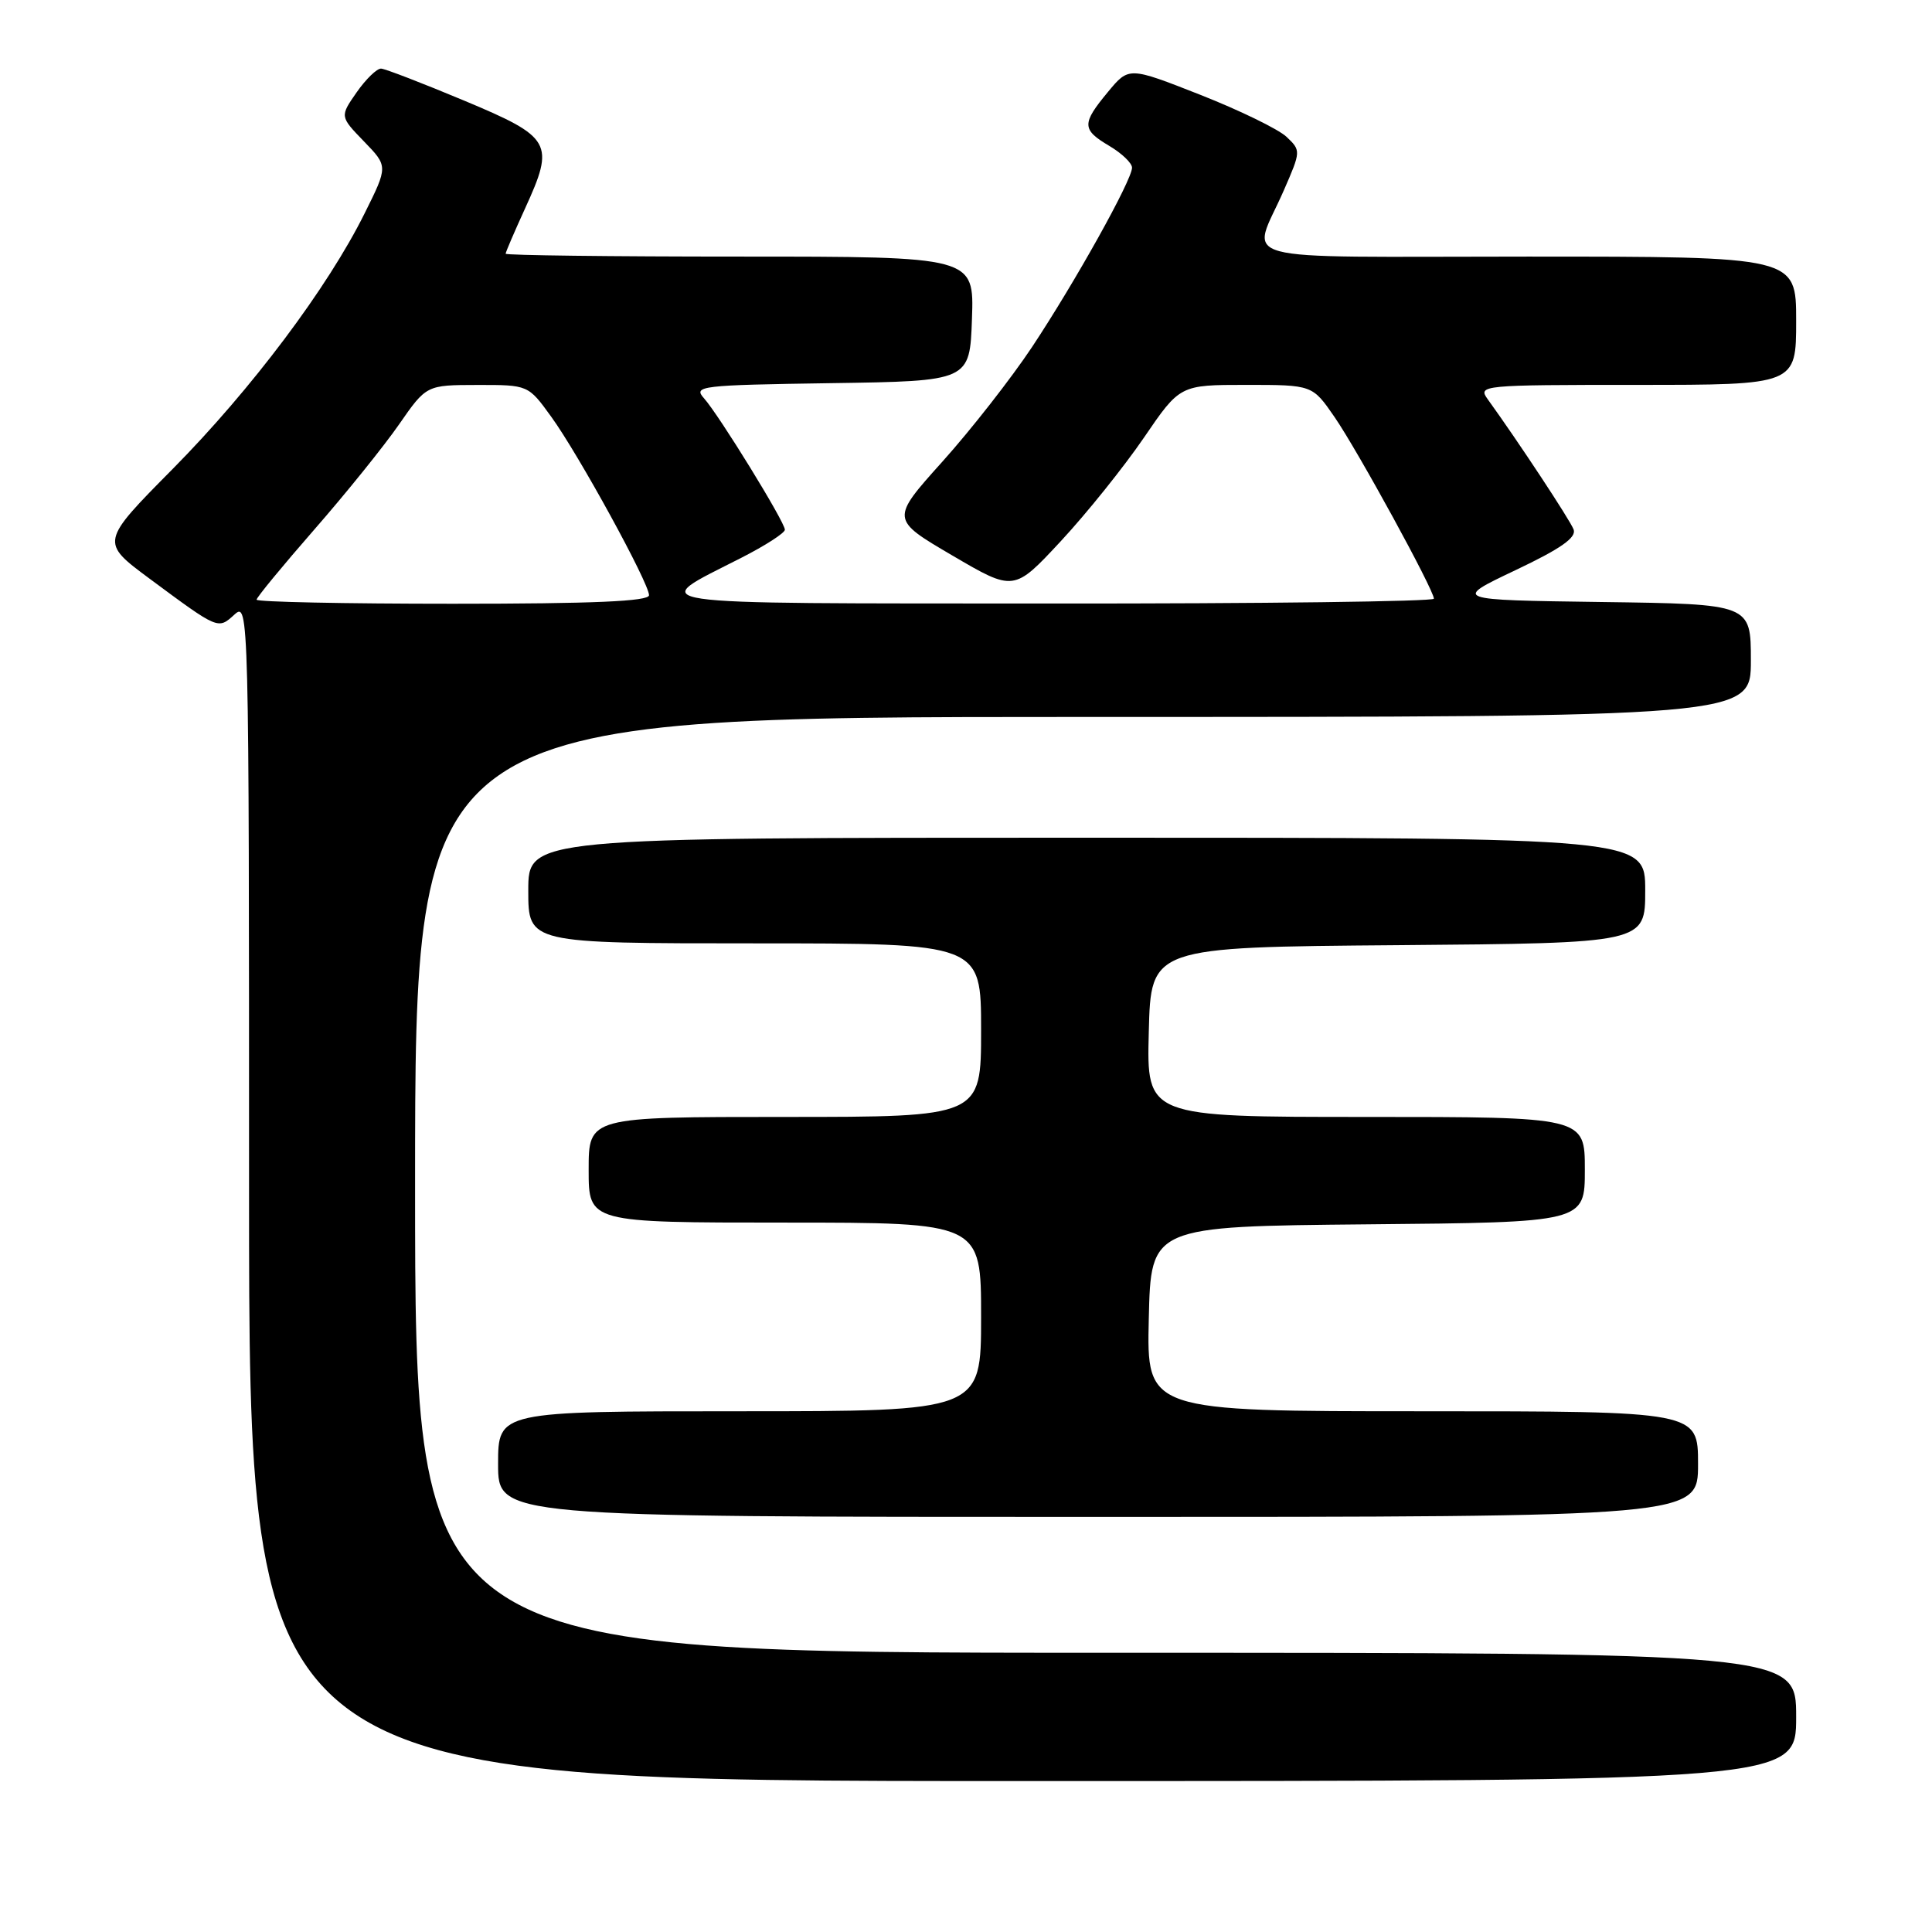 <?xml version="1.0" encoding="UTF-8" standalone="no"?>
<!DOCTYPE svg PUBLIC "-//W3C//DTD SVG 1.1//EN" "http://www.w3.org/Graphics/SVG/1.1/DTD/svg11.dtd" >
<svg xmlns="http://www.w3.org/2000/svg" xmlns:xlink="http://www.w3.org/1999/xlink" version="1.1" viewBox="0 0 256 256">
 <g >
 <path fill="currentColor"
d=" M 238.00 227.50 C 238.00 219.00 238.00 219.00 146.50 219.00 C 55.00 219.00 55.00 219.00 55.00 157.00 C 55.00 95.00 55.00 95.00 143.50 95.00 C 232.00 95.00 232.00 95.00 232.00 87.52 C 232.00 80.04 232.00 80.04 212.25 79.77 C 192.50 79.50 192.50 79.50 200.79 75.56 C 206.82 72.70 208.92 71.23 208.51 70.15 C 208.01 68.87 201.26 58.63 197.13 52.90 C 195.79 51.05 196.30 51.00 216.88 51.00 C 238.00 51.00 238.00 51.00 238.00 42.50 C 238.00 34.00 238.00 34.00 202.38 34.00 C 162.08 34.00 165.84 35.02 170.11 25.23 C 172.39 20.01 172.39 19.95 170.46 18.12 C 169.38 17.11 164.24 14.61 159.04 12.56 C 149.58 8.84 149.58 8.84 146.82 12.17 C 143.31 16.40 143.33 17.17 147.00 19.34 C 148.65 20.32 150.00 21.61 150.00 22.22 C 150.00 23.86 142.44 37.41 136.74 46.00 C 134.00 50.12 128.66 56.95 124.88 61.16 C 118.01 68.81 118.01 68.81 126.18 73.60 C 134.35 78.39 134.35 78.39 140.57 71.70 C 143.99 68.02 148.94 61.85 151.57 58.00 C 156.35 51.00 156.35 51.00 165.13 51.00 C 173.90 51.00 173.90 51.00 176.84 55.27 C 179.92 59.74 190.00 78.18 190.00 79.33 C 190.00 79.70 167.16 79.99 139.25 79.97 C 83.10 79.93 85.68 80.32 98.25 73.90 C 101.41 72.29 104.00 70.62 104.00 70.19 C 104.00 69.17 95.28 55.01 93.28 52.77 C 91.82 51.14 92.78 51.03 110.12 50.77 C 128.50 50.50 128.50 50.50 128.79 42.25 C 129.08 34.00 129.08 34.00 98.04 34.00 C 80.97 34.00 67.00 33.83 67.00 33.62 C 67.00 33.41 68.16 30.72 69.57 27.63 C 73.55 18.94 73.13 18.20 61.50 13.33 C 56.00 11.03 51.05 9.12 50.50 9.09 C 49.95 9.06 48.49 10.47 47.26 12.23 C 45.03 15.43 45.03 15.43 48.22 18.73 C 51.42 22.03 51.42 22.03 48.32 28.26 C 43.42 38.13 33.32 51.58 22.90 62.12 C 13.29 71.83 13.29 71.83 19.81 76.67 C 28.99 83.47 28.88 83.42 31.07 81.43 C 32.97 79.71 33.00 80.72 33.00 157.85 C 33.00 236.00 33.00 236.00 135.50 236.00 C 238.00 236.00 238.00 236.00 238.00 227.50 Z  M 225.00 194.00 C 225.00 187.00 225.00 187.00 188.47 187.00 C 151.94 187.00 151.94 187.00 152.22 174.75 C 152.50 162.50 152.50 162.50 181.25 162.23 C 210.00 161.97 210.00 161.97 210.00 154.98 C 210.00 148.00 210.00 148.00 180.97 148.00 C 151.93 148.00 151.93 148.00 152.22 136.75 C 152.50 125.50 152.50 125.50 185.25 125.24 C 218.00 124.97 218.00 124.97 218.00 117.99 C 218.00 111.00 218.00 111.00 144.00 111.00 C 70.00 111.00 70.00 111.00 70.00 118.00 C 70.00 125.00 70.00 125.00 100.00 125.00 C 130.00 125.00 130.00 125.00 130.00 136.50 C 130.00 148.00 130.00 148.00 104.00 148.00 C 78.00 148.00 78.00 148.00 78.00 155.00 C 78.00 162.00 78.00 162.00 104.00 162.00 C 130.00 162.00 130.00 162.00 130.00 174.50 C 130.00 187.00 130.00 187.00 98.00 187.00 C 66.00 187.00 66.00 187.00 66.00 194.00 C 66.00 201.00 66.00 201.00 145.50 201.00 C 225.00 201.00 225.00 201.00 225.00 194.00 Z  M 34.00 79.46 C 34.00 79.16 37.43 75.00 41.61 70.21 C 45.80 65.42 50.86 59.14 52.86 56.26 C 56.50 51.02 56.50 51.02 63.24 51.01 C 69.99 51.00 69.99 51.00 73.04 55.22 C 76.67 60.22 86.00 77.26 86.00 78.87 C 86.00 79.68 78.61 80.00 60.00 80.00 C 45.70 80.00 34.00 79.76 34.00 79.46 Z "/>
</g>
</svg>